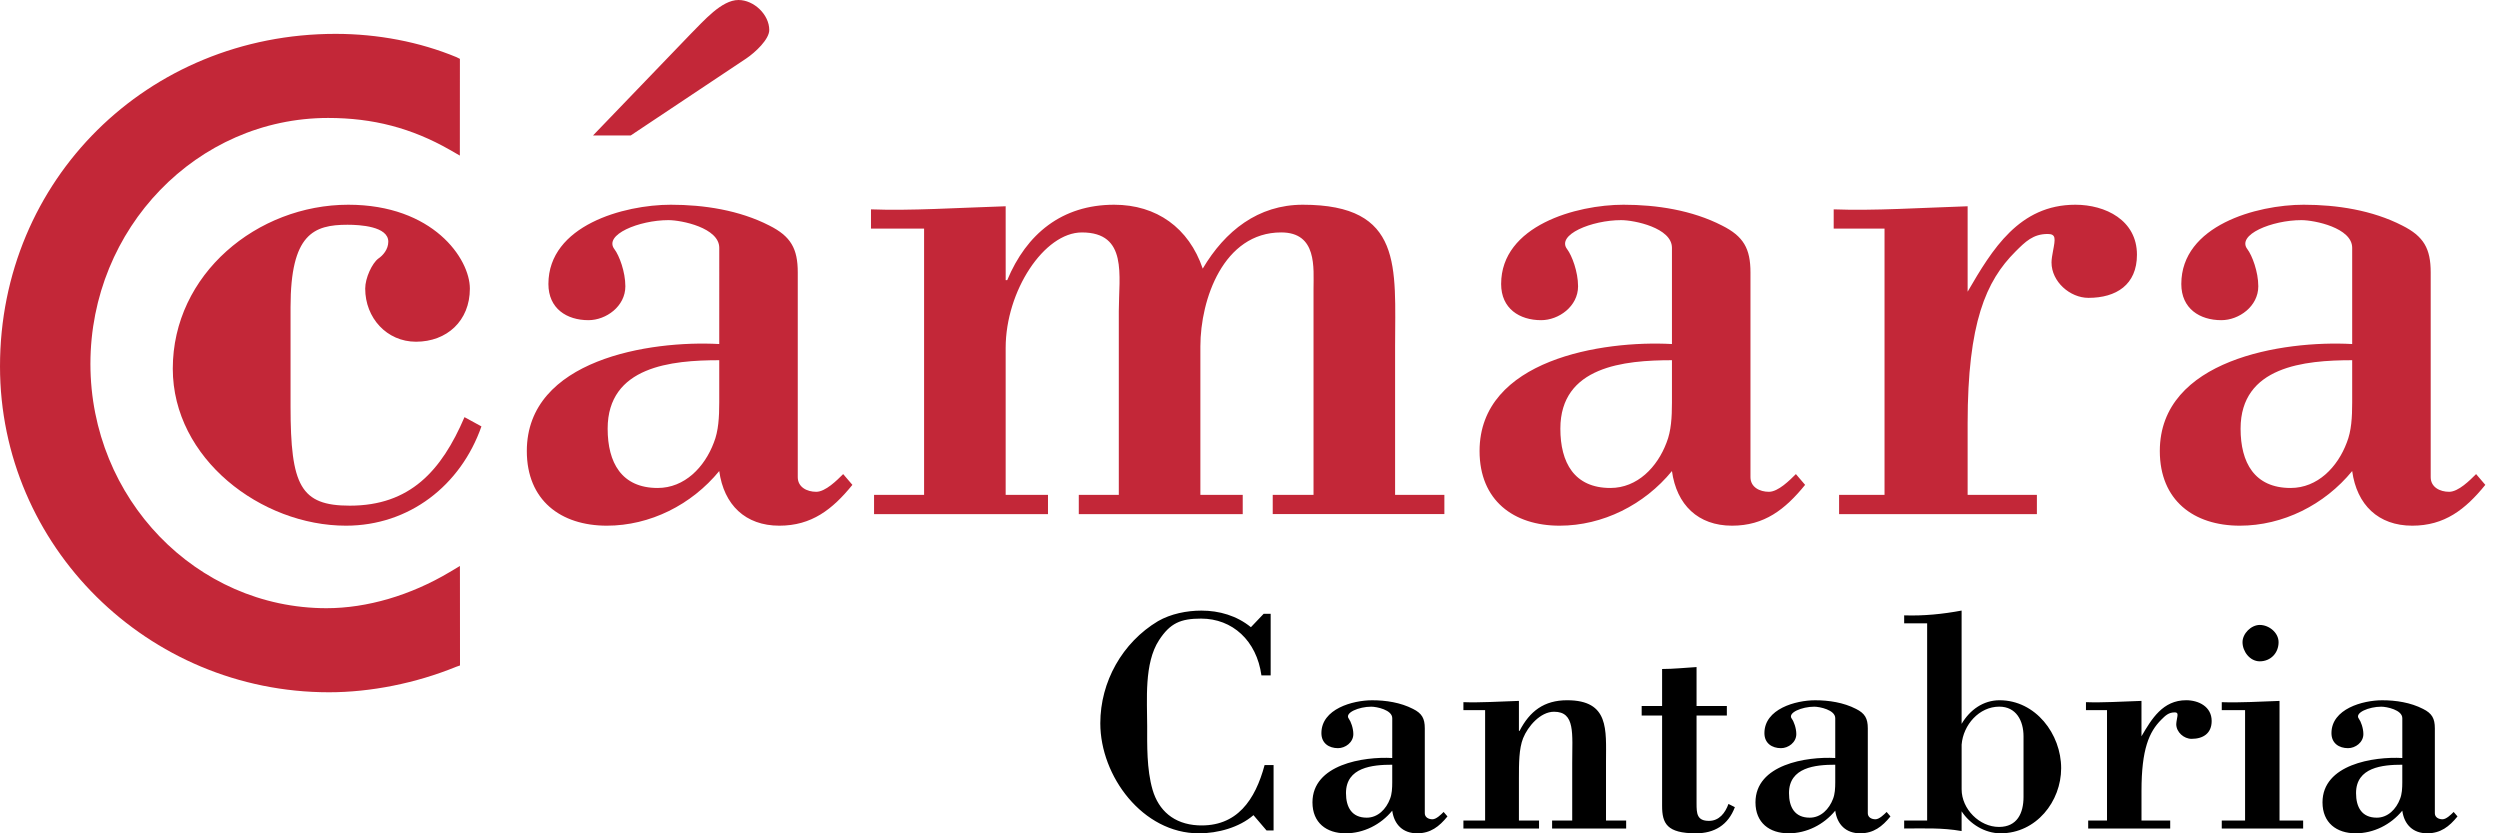 <svg width="132" height="44" viewBox="0 0 132 44" fill="none" xmlns="http://www.w3.org/2000/svg">
<path fill-rule="evenodd" clip-rule="evenodd" d="M24.283 3.108L24.101 3.017C22.16 2.213 19.953 1.788 17.717 1.788C7.783 1.788 0 9.5 0 19.343C0 28.832 7.791 36.552 17.37 36.552C19.574 36.552 21.957 36.075 24.083 35.208L24.288 35.136V34.894L24.285 30.51L24.283 29.884L23.745 30.205C21.686 31.434 19.375 32.113 17.24 32.113C10.365 32.113 4.774 26.326 4.774 19.213C4.774 12.053 10.406 6.228 17.327 6.228C19.696 6.228 21.739 6.763 23.752 7.912L24.28 8.215L24.283 3.108ZM39.399 3.09C39.886 2.763 40.617 2.073 40.617 1.585C40.617 0.772 39.806 0 38.992 0C38.099 0 37.163 1.098 36.472 1.788L31.312 7.152H33.303L39.399 3.09ZM37.976 21.253C37.976 22.025 37.936 22.758 37.692 23.366C37.204 24.667 36.148 25.765 34.725 25.765C32.815 25.765 32.084 24.423 32.084 22.635C32.084 19.343 35.458 19.019 37.976 19.019V21.253ZM37.976 18.165C34.319 17.963 27.816 18.979 27.816 23.814C27.816 26.415 29.605 27.756 32.043 27.756C34.319 27.756 36.512 26.657 37.976 24.871C38.22 26.658 39.358 27.756 41.147 27.756C42.853 27.756 43.95 26.902 45.007 25.601L44.519 25.032C44.194 25.358 43.584 25.967 43.097 25.967C42.609 25.967 42.122 25.724 42.122 25.195V14.386C42.122 13.126 41.756 12.476 40.618 11.907C39.033 11.095 37.164 10.81 35.417 10.81C32.939 10.81 28.956 11.907 28.956 14.995C28.956 16.297 29.931 16.905 31.069 16.905C32.004 16.905 33.019 16.174 33.019 15.117C33.019 14.345 32.694 13.492 32.449 13.167C31.841 12.395 33.751 11.623 35.295 11.623C35.986 11.623 37.977 12.028 37.977 13.085L37.976 18.165ZM88.279 21.253C88.279 22.025 88.238 22.758 87.995 23.366C87.508 24.667 86.451 25.765 85.028 25.765C83.119 25.765 82.387 24.423 82.387 22.635C82.387 19.343 85.761 19.019 88.279 19.019V21.253ZM88.279 18.165C84.622 17.963 78.121 18.979 78.121 23.814C78.121 26.415 79.909 27.756 82.347 27.756C84.622 27.756 86.817 26.657 88.279 24.871C88.524 26.658 89.662 27.756 91.45 27.756C93.156 27.756 94.252 26.902 95.31 25.601L94.823 25.032C94.496 25.358 93.888 25.967 93.4 25.967C92.913 25.967 92.425 25.724 92.425 25.195V14.386C92.425 13.126 92.06 12.476 90.92 11.907C89.337 11.095 87.467 10.81 85.72 10.81C83.241 10.81 79.26 11.907 79.26 14.995C79.26 16.297 80.234 16.905 81.371 16.905C82.306 16.905 83.322 16.174 83.322 15.117C83.322 14.345 82.996 13.492 82.752 13.167C82.144 12.395 84.052 11.623 85.597 11.623C86.289 11.623 88.279 12.028 88.279 13.085V18.165ZM124.195 21.253C124.195 22.025 124.156 22.758 123.911 23.366C123.424 24.667 122.367 25.765 120.944 25.765C119.034 25.765 118.303 24.423 118.303 22.635C118.303 19.343 121.677 19.019 124.195 19.019V21.253ZM124.195 18.165C120.54 17.963 114.038 18.979 114.038 23.814C114.038 26.415 115.824 27.756 118.262 27.756C120.539 27.756 122.733 26.657 124.195 24.871C124.44 26.658 125.577 27.756 127.365 27.756C129.073 27.756 130.169 26.902 131.225 25.601L130.738 25.032C130.411 25.358 129.804 25.967 129.315 25.967C128.828 25.967 128.341 25.724 128.341 25.195V14.386C128.341 13.126 127.975 12.476 126.836 11.907C125.252 11.095 123.382 10.81 121.635 10.81C119.156 10.81 115.173 11.907 115.173 14.995C115.173 16.297 116.149 16.905 117.286 16.905C118.221 16.905 119.238 16.174 119.238 15.117C119.238 14.345 118.912 13.492 118.669 13.167C118.059 12.395 119.969 11.623 121.513 11.623C122.204 11.623 124.195 12.028 124.195 13.085L124.195 18.165Z" fill="#C32738"/>
<path fill-rule="evenodd" clip-rule="evenodd" d="M24.525 22.025C23.306 24.871 21.639 26.699 18.471 26.699C15.87 26.699 15.341 25.643 15.341 21.457V16.215C15.341 12.354 16.561 11.867 18.348 11.867C18.998 11.867 20.502 11.948 20.502 12.761C20.502 13.167 20.218 13.492 19.974 13.654C19.649 13.899 19.283 14.671 19.283 15.239C19.283 16.784 20.421 18.043 21.965 18.043C23.59 18.043 24.809 16.945 24.809 15.239C24.809 13.654 22.86 10.81 18.389 10.81C13.594 10.81 9.123 14.467 9.123 19.466C9.123 24.22 13.796 27.756 18.267 27.756C21.599 27.756 24.322 25.643 25.42 22.514L24.525 22.025ZM53.099 10.891C50.538 10.972 48.059 11.135 45.988 11.054V12.07H48.792V26.13H46.15V27.145H55.334V26.13H53.099V18.368C53.099 15.362 55.131 12.273 57.123 12.273C59.56 12.273 59.073 14.55 59.073 16.418V26.13H56.96V27.145H65.616V26.13H63.38V18.287C63.38 15.809 64.599 12.272 67.646 12.272C69.558 12.272 69.354 14.141 69.354 15.279V26.129H67.2V27.144H76.263V26.129H73.661V18.287C73.661 14.102 74.109 10.81 68.786 10.81C66.43 10.81 64.682 12.191 63.504 14.183C62.772 12.028 61.064 10.81 58.829 10.81C56.066 10.81 54.197 12.354 53.182 14.791H53.1L53.099 10.891ZM103.891 10.891C101.412 10.972 98.934 11.135 96.819 11.054V12.07H99.503V26.13H97.104V27.145H107.548V26.13H103.891V22.351C103.891 17.027 104.867 14.832 106.411 13.288C106.939 12.76 107.346 12.354 108.117 12.354C108.563 12.354 108.524 12.598 108.4 13.248C108.36 13.451 108.32 13.695 108.32 13.857C108.32 14.874 109.296 15.727 110.271 15.727C111.734 15.727 112.831 15.037 112.831 13.45C112.831 11.622 111.164 10.81 109.58 10.81C106.613 10.81 105.19 13.166 103.891 15.401V10.891Z" fill="#C32738"/>
<path fill-rule="evenodd" clip-rule="evenodd" d="M66.771 40.394C66.283 42.215 65.323 43.679 63.251 43.578C61.969 43.511 61.177 42.786 60.858 41.708C60.538 40.614 60.571 39.299 60.571 38.339C60.571 36.974 60.403 35.02 61.194 33.806C61.784 32.897 62.34 32.662 63.419 32.662C65.07 32.662 66.352 33.824 66.603 35.66H67.091V32.409H66.721L66.048 33.116C65.306 32.51 64.378 32.24 63.436 32.24C62.66 32.24 61.818 32.409 61.144 32.796C59.258 33.925 58.096 35.998 58.096 38.188C58.096 40.985 60.337 44 63.301 44C64.295 44 65.425 43.697 66.183 43.04L66.874 43.849H67.245V40.395L66.771 40.394ZM73.51 41.304C73.51 41.623 73.494 41.926 73.393 42.179C73.191 42.719 72.752 43.173 72.163 43.173C71.372 43.173 71.068 42.618 71.068 41.876C71.068 40.511 72.466 40.377 73.51 40.377V41.304ZM73.51 40.023C71.993 39.939 69.298 40.361 69.298 42.365C69.298 43.444 70.039 43.999 71.05 43.999C71.993 43.999 72.903 43.545 73.51 42.803C73.611 43.544 74.083 43.999 74.824 43.999C75.531 43.999 75.987 43.646 76.426 43.107L76.223 42.871C76.09 43.006 75.835 43.258 75.634 43.258C75.433 43.258 75.229 43.158 75.229 42.938V38.456C75.229 37.935 75.079 37.664 74.606 37.43C73.95 37.092 73.174 36.974 72.45 36.974C71.422 36.974 69.77 37.43 69.77 38.71C69.77 39.249 70.175 39.503 70.646 39.503C71.035 39.503 71.456 39.199 71.456 38.76C71.456 38.441 71.32 38.087 71.22 37.953C70.968 37.632 71.76 37.313 72.4 37.313C72.687 37.313 73.511 37.481 73.511 37.919L73.51 40.023ZM80.199 37.007C79.156 37.041 78.127 37.108 77.268 37.074V37.496H78.414V43.325H77.268V43.745H81.261V43.325H80.199V41.101C80.199 40.308 80.199 39.533 80.42 38.977C80.67 38.355 81.328 37.58 82.053 37.58C83.182 37.58 83.013 38.725 83.013 40.293V43.325H81.951V43.745H85.861V43.325H84.797V40.208C84.797 38.54 84.984 36.973 82.744 36.973C81.529 36.973 80.772 37.546 80.233 38.591H80.199V37.007ZM87.759 37.277H86.68V37.782H87.759V42.551C87.759 43.477 88.01 43.999 89.545 43.999C90.522 43.999 91.246 43.562 91.601 42.618L91.263 42.448C91.093 42.921 90.774 43.342 90.234 43.342C89.595 43.342 89.578 42.953 89.578 42.415V37.782H91.178V37.276H89.578V35.221C88.972 35.256 88.365 35.323 87.759 35.323V37.277ZM96.901 41.304C96.901 41.623 96.884 41.926 96.784 42.179C96.581 42.719 96.144 43.173 95.555 43.173C94.762 43.173 94.459 42.618 94.459 41.876C94.459 40.511 95.858 40.377 96.901 40.377V41.304ZM96.901 40.023C95.385 39.939 92.689 40.361 92.689 42.365C92.689 43.444 93.429 43.999 94.441 43.999C95.385 43.999 96.294 43.545 96.901 42.803C97.002 43.544 97.473 43.999 98.216 43.999C98.923 43.999 99.378 43.646 99.816 43.107L99.614 42.871C99.478 43.006 99.226 43.258 99.023 43.258C98.821 43.258 98.62 43.158 98.62 42.938V38.456C98.62 37.935 98.468 37.664 97.997 37.43C97.341 37.092 96.565 36.974 95.84 36.974C94.812 36.974 93.161 37.43 93.161 38.71C93.161 39.249 93.566 39.503 94.037 39.503C94.425 39.503 94.845 39.199 94.845 38.76C94.845 38.441 94.711 38.087 94.609 37.953C94.357 37.632 95.149 37.313 95.79 37.313C96.076 37.313 96.901 37.481 96.901 37.919V40.023ZM101.753 43.325H100.54V43.745C101.535 43.745 102.547 43.695 103.573 43.88V42.837C104.011 43.51 104.803 43.999 105.628 43.999C107.515 43.999 108.829 42.315 108.829 40.562C108.829 38.759 107.481 36.973 105.577 36.973C104.718 36.973 104.011 37.478 103.573 38.22V32.238C102.578 32.424 101.567 32.526 100.54 32.491V32.913H101.753V43.325ZM106.842 42.079C106.842 42.937 106.505 43.662 105.546 43.662C104.517 43.662 103.574 42.719 103.574 41.675V39.316C103.657 38.271 104.5 37.311 105.561 37.311C106.454 37.311 106.842 38.053 106.842 38.878V42.079ZM113.071 37.007C112.042 37.041 111.014 37.108 110.139 37.074V37.496H111.25V43.325H110.256V43.745H114.587V43.325H113.071V41.758C113.071 39.551 113.475 38.64 114.114 38.001C114.333 37.782 114.503 37.614 114.822 37.614C115.007 37.614 114.991 37.714 114.939 37.983C114.924 38.068 114.906 38.17 114.906 38.236C114.906 38.657 115.31 39.011 115.715 39.011C116.322 39.011 116.776 38.725 116.776 38.068C116.776 37.31 116.086 36.972 115.428 36.972C114.199 36.972 113.609 37.95 113.07 38.877V37.007H113.071ZM121.606 43.746V43.326H120.359V37.008C119.332 37.042 118.304 37.109 117.309 37.075V37.496H118.54V43.326H117.309V43.746H121.606ZM120.309 33.907C120.309 33.402 119.803 32.997 119.315 32.997C118.86 32.997 118.405 33.452 118.405 33.907C118.405 34.396 118.793 34.918 119.315 34.918C119.889 34.918 120.309 34.48 120.309 33.907ZM126.841 41.304C126.841 41.623 126.824 41.926 126.723 42.179C126.521 42.719 126.082 43.173 125.493 43.173C124.701 43.173 124.399 42.618 124.399 41.876C124.399 40.511 125.796 40.377 126.841 40.377V41.304ZM126.841 40.023C125.325 39.939 122.628 40.361 122.628 42.365C122.628 43.444 123.37 43.999 124.381 43.999C125.325 43.999 126.234 43.545 126.841 42.803C126.942 43.544 127.413 43.999 128.155 43.999C128.863 43.999 129.318 43.646 129.756 43.107L129.553 42.871C129.419 43.006 129.166 43.258 128.964 43.258C128.763 43.258 128.56 43.158 128.56 42.938V38.456C128.56 37.935 128.409 37.664 127.936 37.43C127.28 37.092 126.505 36.974 125.779 36.974C124.752 36.974 123.101 37.43 123.101 38.71C123.101 39.249 123.505 39.503 123.978 39.503C124.365 39.503 124.786 39.199 124.786 38.76C124.786 38.441 124.651 38.087 124.55 37.953C124.297 37.632 125.09 37.313 125.73 37.313C126.016 37.313 126.842 37.481 126.842 37.919V40.023H126.841Z" fill="black"/>
</svg>
